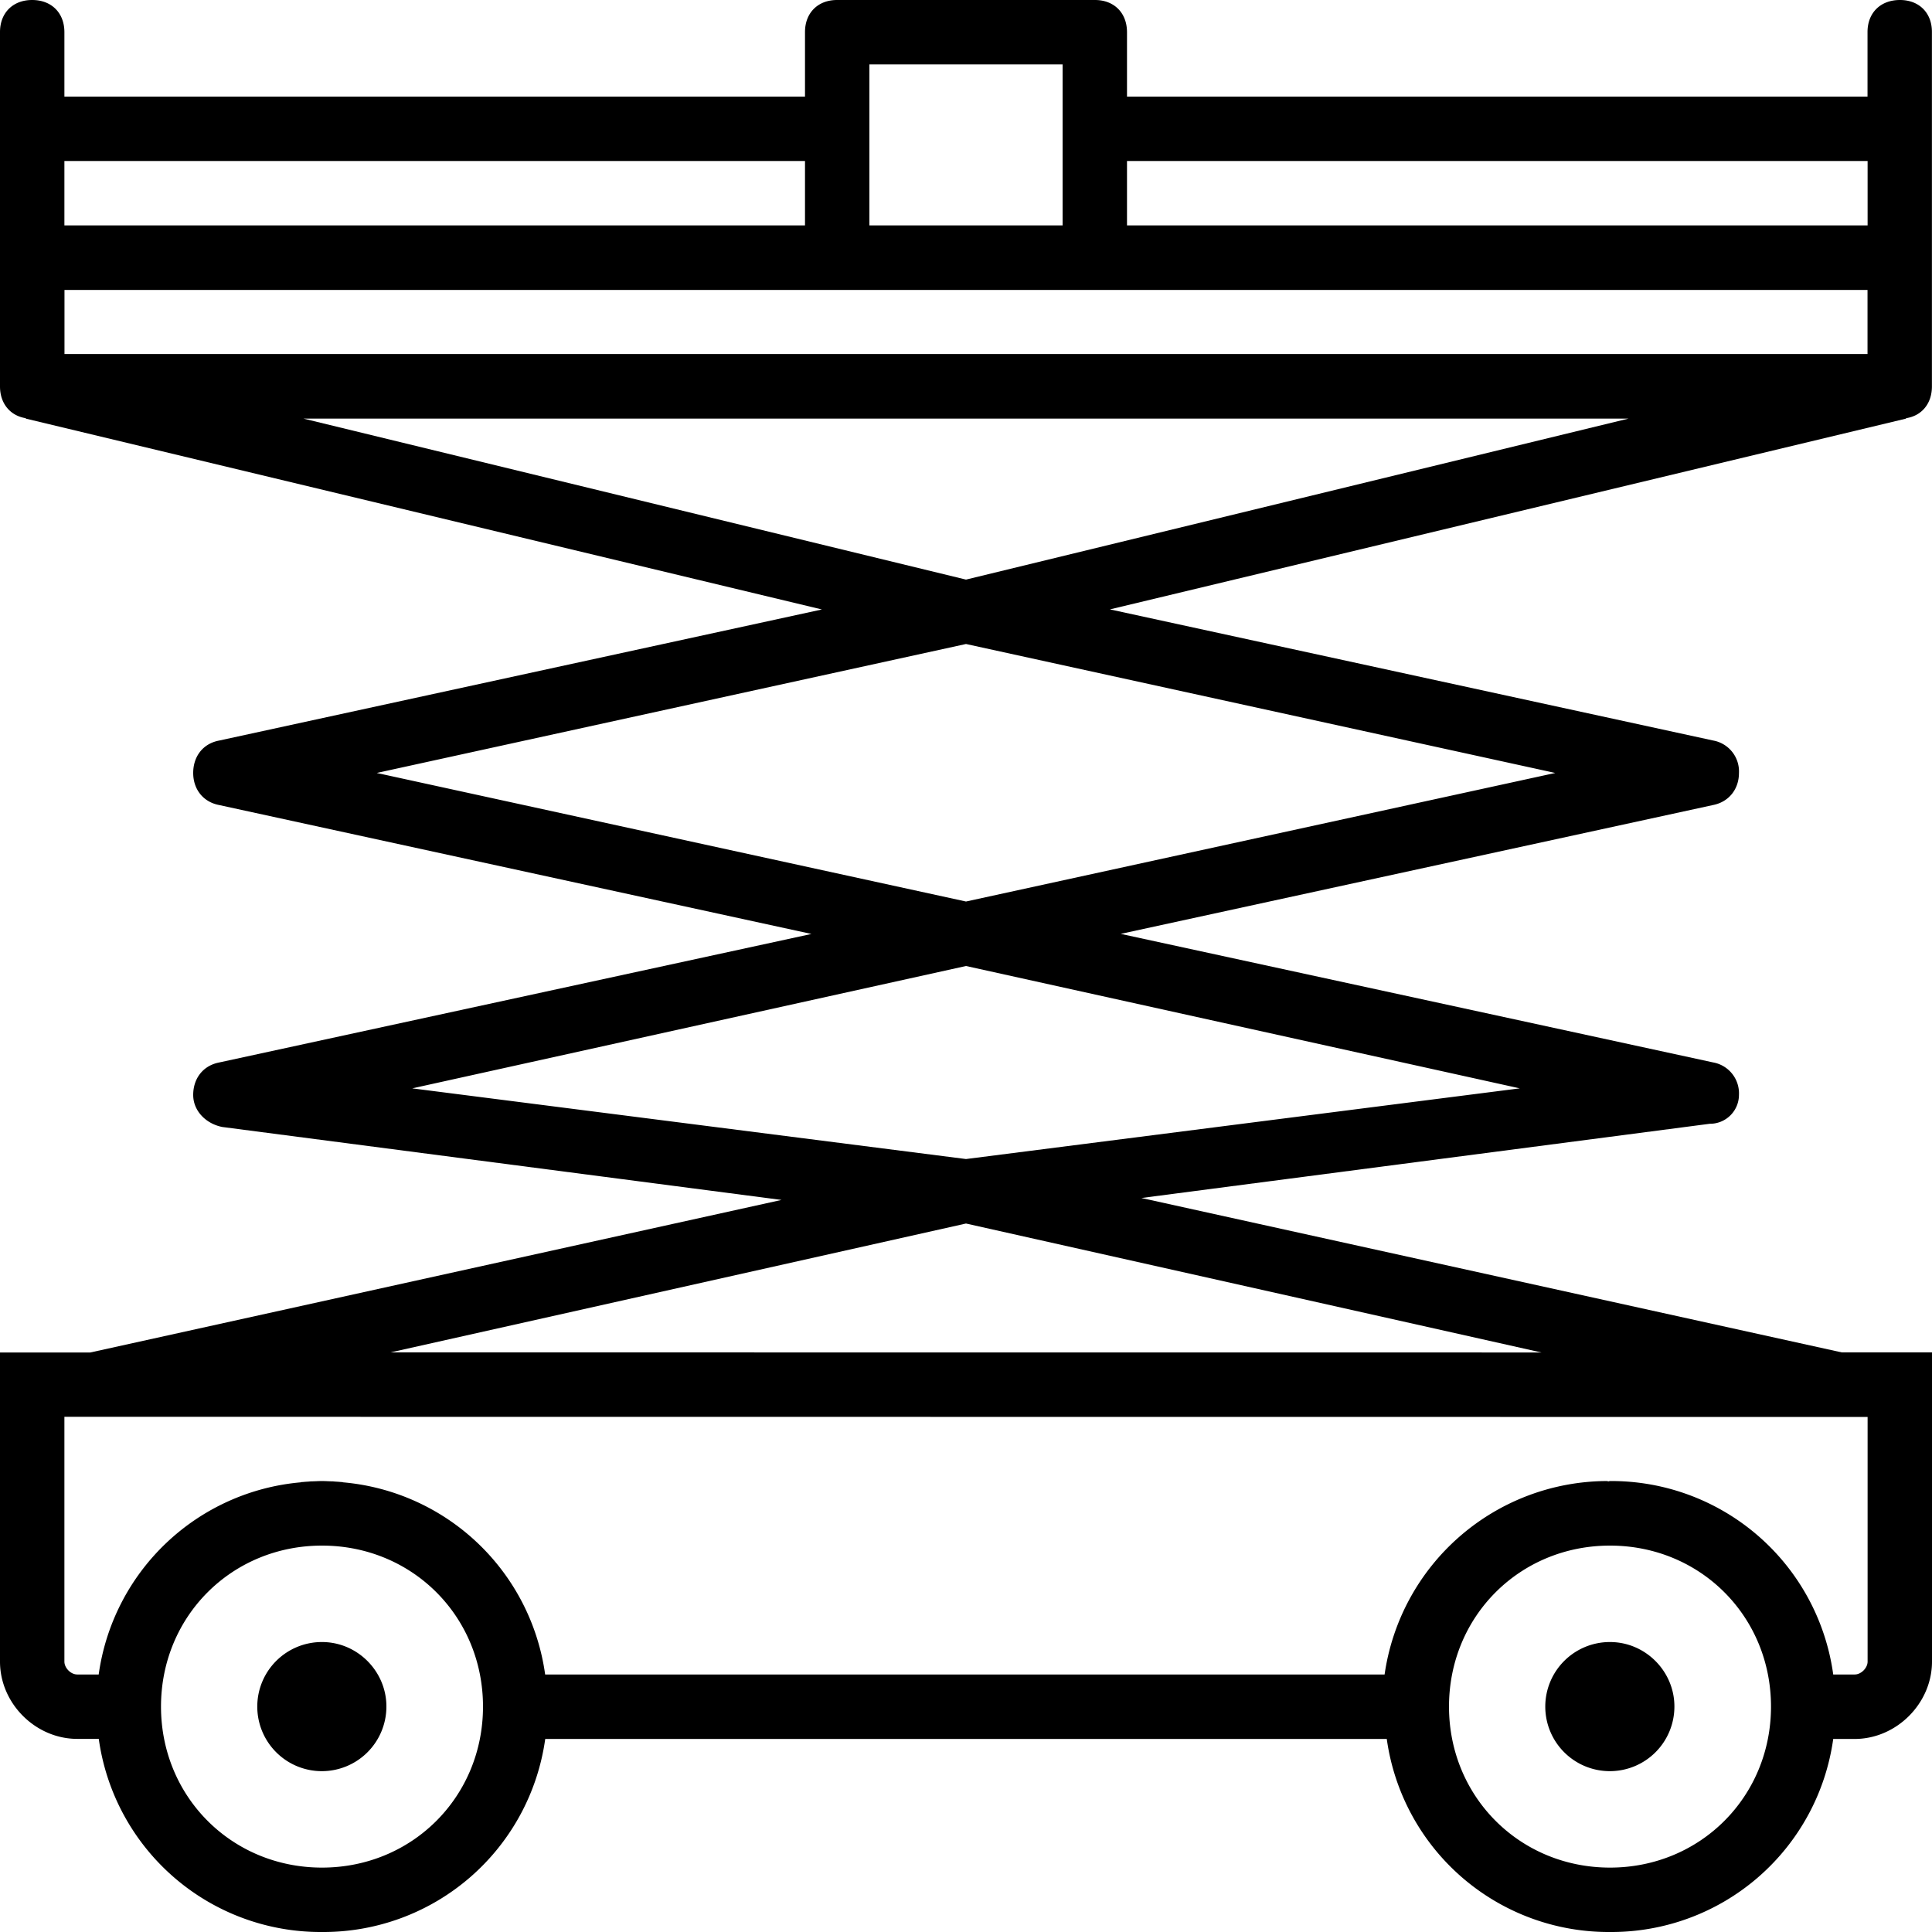 <svg xmlns="http://www.w3.org/2000/svg" width="32" height="32" viewBox="0 0 24 24">
    <path d="M4 20.398a.802.802 0 1 0 .8.8c0-.436-.359-.8-.8-.8zm0 0M20 20.398a.802.802 0 1 0 .8.8c0-.436-.359-.8-.8-.8zm0 0"/>
    <path d="M23.602 0c-.243 0-.403.16-.403.398V1.2H14V.4C14 .16 13.84 0 13.602 0h-3.204C10.16 0 10 .16 10 .398V1.2H.8V.4C.8.16.64 0 .399 0 .16 0 0 .16 0 .398v4.403c0 .21.125.363.32.394V5.2l9.89 2.371L2.72 9.2c-.2.038-.32.198-.32.402 0 .199.12.359.32.398l7.36 1.602-7.36 1.597c-.2.04-.32.2-.32.403 0 .199.16.359.363.398l6.945.906-8.586 1.895H0v3.84c0 .52.441.96.96.96h.267A2.782 2.782 0 0 0 4 24a2.782 2.782 0 0 0 2.773-2.398h10.454A2.782 2.782 0 0 0 20 24a2.782 2.782 0 0 0 2.773-2.398h.266c.52 0 .961-.442.961-.961V16.8h-1.121l-8.7-1.918 7.06-.922a.36.36 0 0 0 .363-.36.39.39 0 0 0-.32-.402l-7.36-1.597L21.282 10c.198-.04.32-.2.32-.398a.39.39 0 0 0-.32-.403L13.788 7.57l9.89-2.37v-.005c.196-.03.321-.183.321-.394V.398C24 .16 23.84 0 23.602 0zm-.403 4.398H.801v-.796h22.398zM20.23 5.2L12 7.2l-8.23-2zM23.2 2v.8H14V2zM10.8.8h2.4v2h-2.4zm-.8 2H.8V2H10zM4 23.2c-1.121 0-2-.88-2-2 0-1.122.879-2 2-2s2 .878 2 2c0 1.12-.879 2-2 2zm16 0c-1.121 0-2-.88-2-2 0-1.122.879-2 2-2s2 .878 2 2c0 1.12-.879 2-2 2zm3.2-5.598v3.039c0 .078-.079.16-.16.16h-.267A2.782 2.782 0 0 0 20 18.398c-.008 0-.012.004-.02.004-.007 0-.011-.004-.02-.004a2.8 2.8 0 0 0-2.76 2.403H6.772a2.78 2.78 0 0 0-2.511-2.387c-.008-.004-.02-.004-.028-.004-.035-.004-.066-.004-.097-.008-.047 0-.09-.004-.137-.004-.047 0-.09.004-.137.004-.031.004-.062.004-.097.008-.008 0-.02 0-.028.004a2.78 2.78 0 0 0-2.511 2.387H.96c-.082 0-.16-.082-.16-.16V17.6zM4.851 16.8L12 15.199l7.148 1.602zM12 14.398l-6.879-.878L12 12l6.879 1.52zm7.32-4.796L12 11.199 4.68 9.602 12 8zm0 0"/>
</svg>
